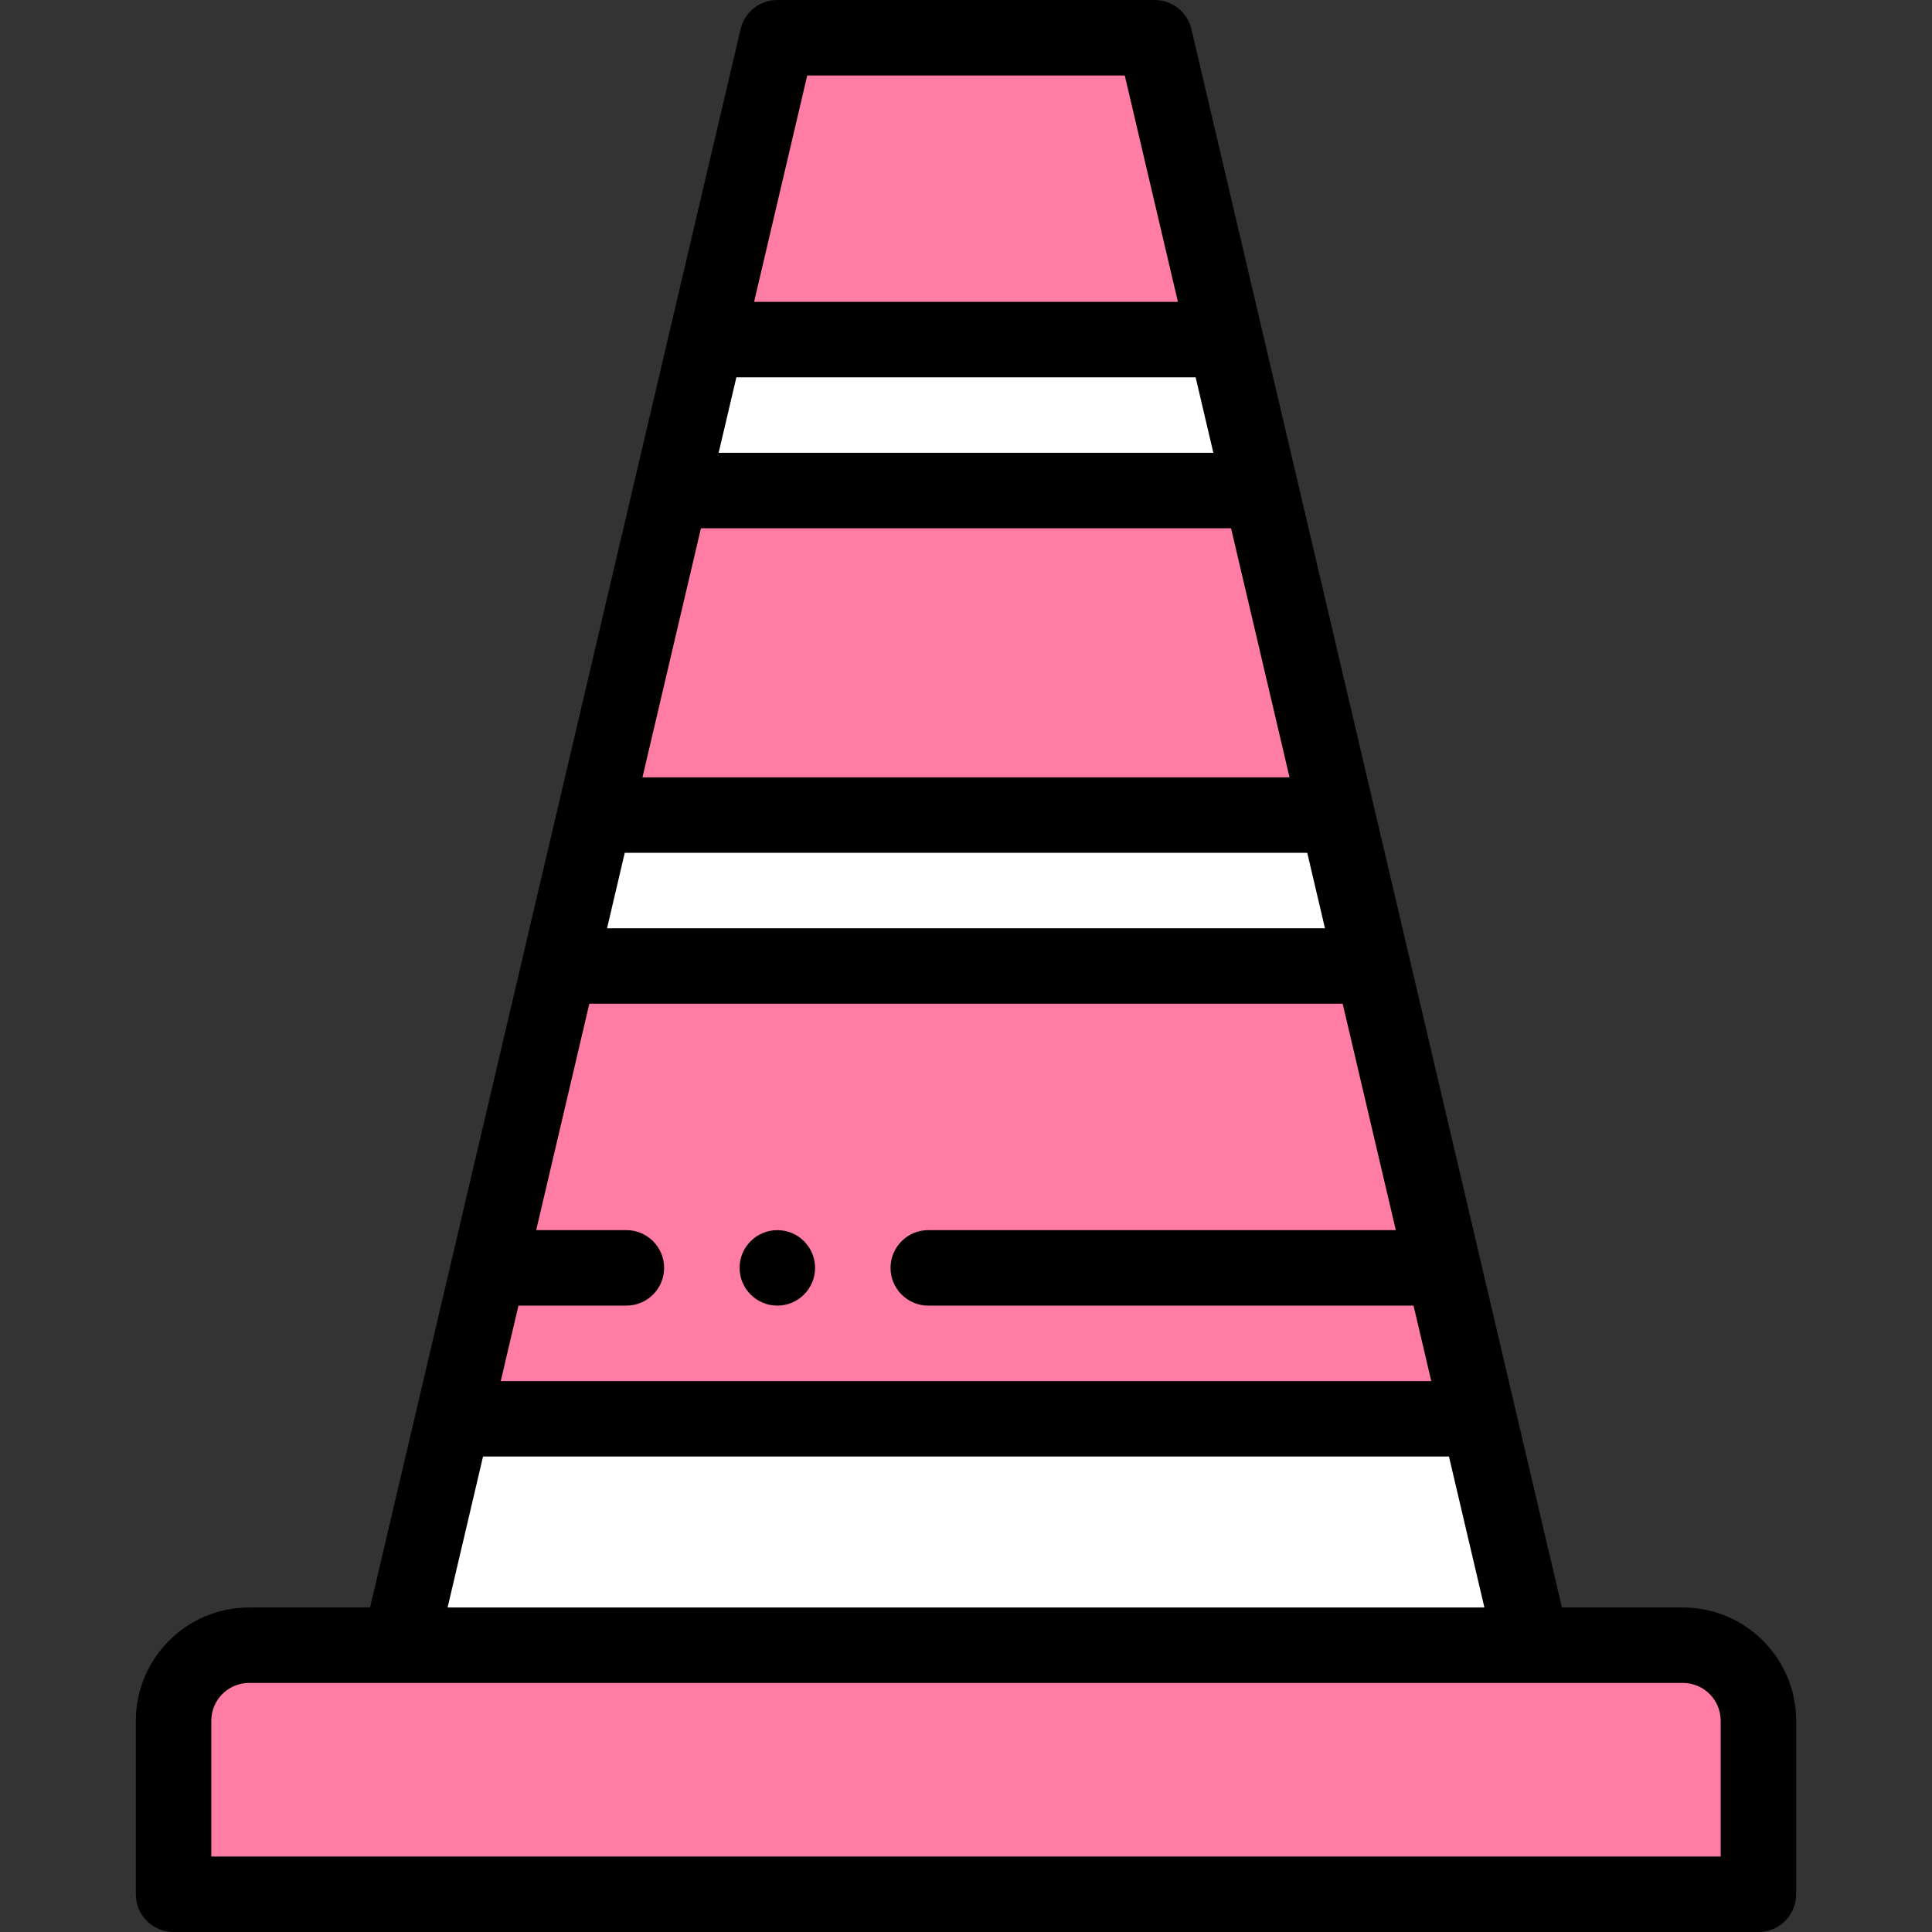 <svg height="512pt" viewBox="-36 0 512 512" width="512pt" xmlns="http://www.w3.org/2000/svg"><rect x="-36" y="0" width="512" height="512" fill="#333333" stroke="none"/><path d="m430 456v46h-420v-46c0-11.051 8.949-20 20-20h380c11.051 0 20 8.949 20 20zm0 0" fill="#ff7da4"/><path d="m355.898 375.949 14.102 60.051h-300l14.102-60.051.188.051h271.422zm0 0" fill="#fff"/><path d="m327.711 255.871 28.188 120.078-.188.051h-271.422l-.188-.051 28.188-120.078.57.129h214.281zm0 0" fill="#ff7da4"/><path d="m318.32 215.84 9.391 40.031-.57.129h-214.281l-.57-.129 9.391-40.031.699.16h195.242zm0 0" fill="#fff"/><path d="m298.172 130 20.148 85.84-.699.16h-195.242l-.699-.16 20.148-85.84zm0 0" fill="#ff7da4"/><path d="m288.781 90 9.391 40h-156.344l9.391-40zm0 0" fill="#fff"/><path d="m270 10 18.781 80h-137.562l18.781-80zm0 0" fill="#ff7da4"/><path d="m170 326c-5.52 0-10 4.48-10 10s4.48 10 10 10 10-4.48 10-10-4.48-10-10-10zm0 0"/><path d="m30 426c-16.543 0-30 13.457-30 30v46c0 5.523 4.477 10 10 10h420c5.523 0 10-4.477 10-10v-46c0-16.543-13.457-30-30-30h-32.074s-92.219-392.848-98.191-418.285c-1.059-4.52-5.09-7.715-9.734-7.715h-100c-4.645 0-8.676 3.195-9.734 7.715-5.277 22.48-98.191 418.285-98.191 418.285zm390 30v36h-400v-36c0-5.516 4.484-10 10-10h39.977c.008 0 .02.004.031.004.016 0 .031-.004.047-.004h339.945c5.516 0 10 4.484 10 10zm-318.602-110h28.602c5.523 0 10-4.477 10-10s-4.477-10-10-10h-23.906l14.086-60h199.641l14.086 60h-123.906c-5.523 0-10 4.477-10 10s4.477 10 10 10h128.602l4.695 20h-246.594zm184.152-226h-131.102l4.695-20h121.711zm-135.797 20h140.492l15.492 66h-171.477zm160.68 86 4.695 20h-190.258l4.695-20zm-132.508-206h84.148l14.086 60h-112.32zm-85.918 366h255.984l9.391 40h-274.766zm0 0"/></svg>